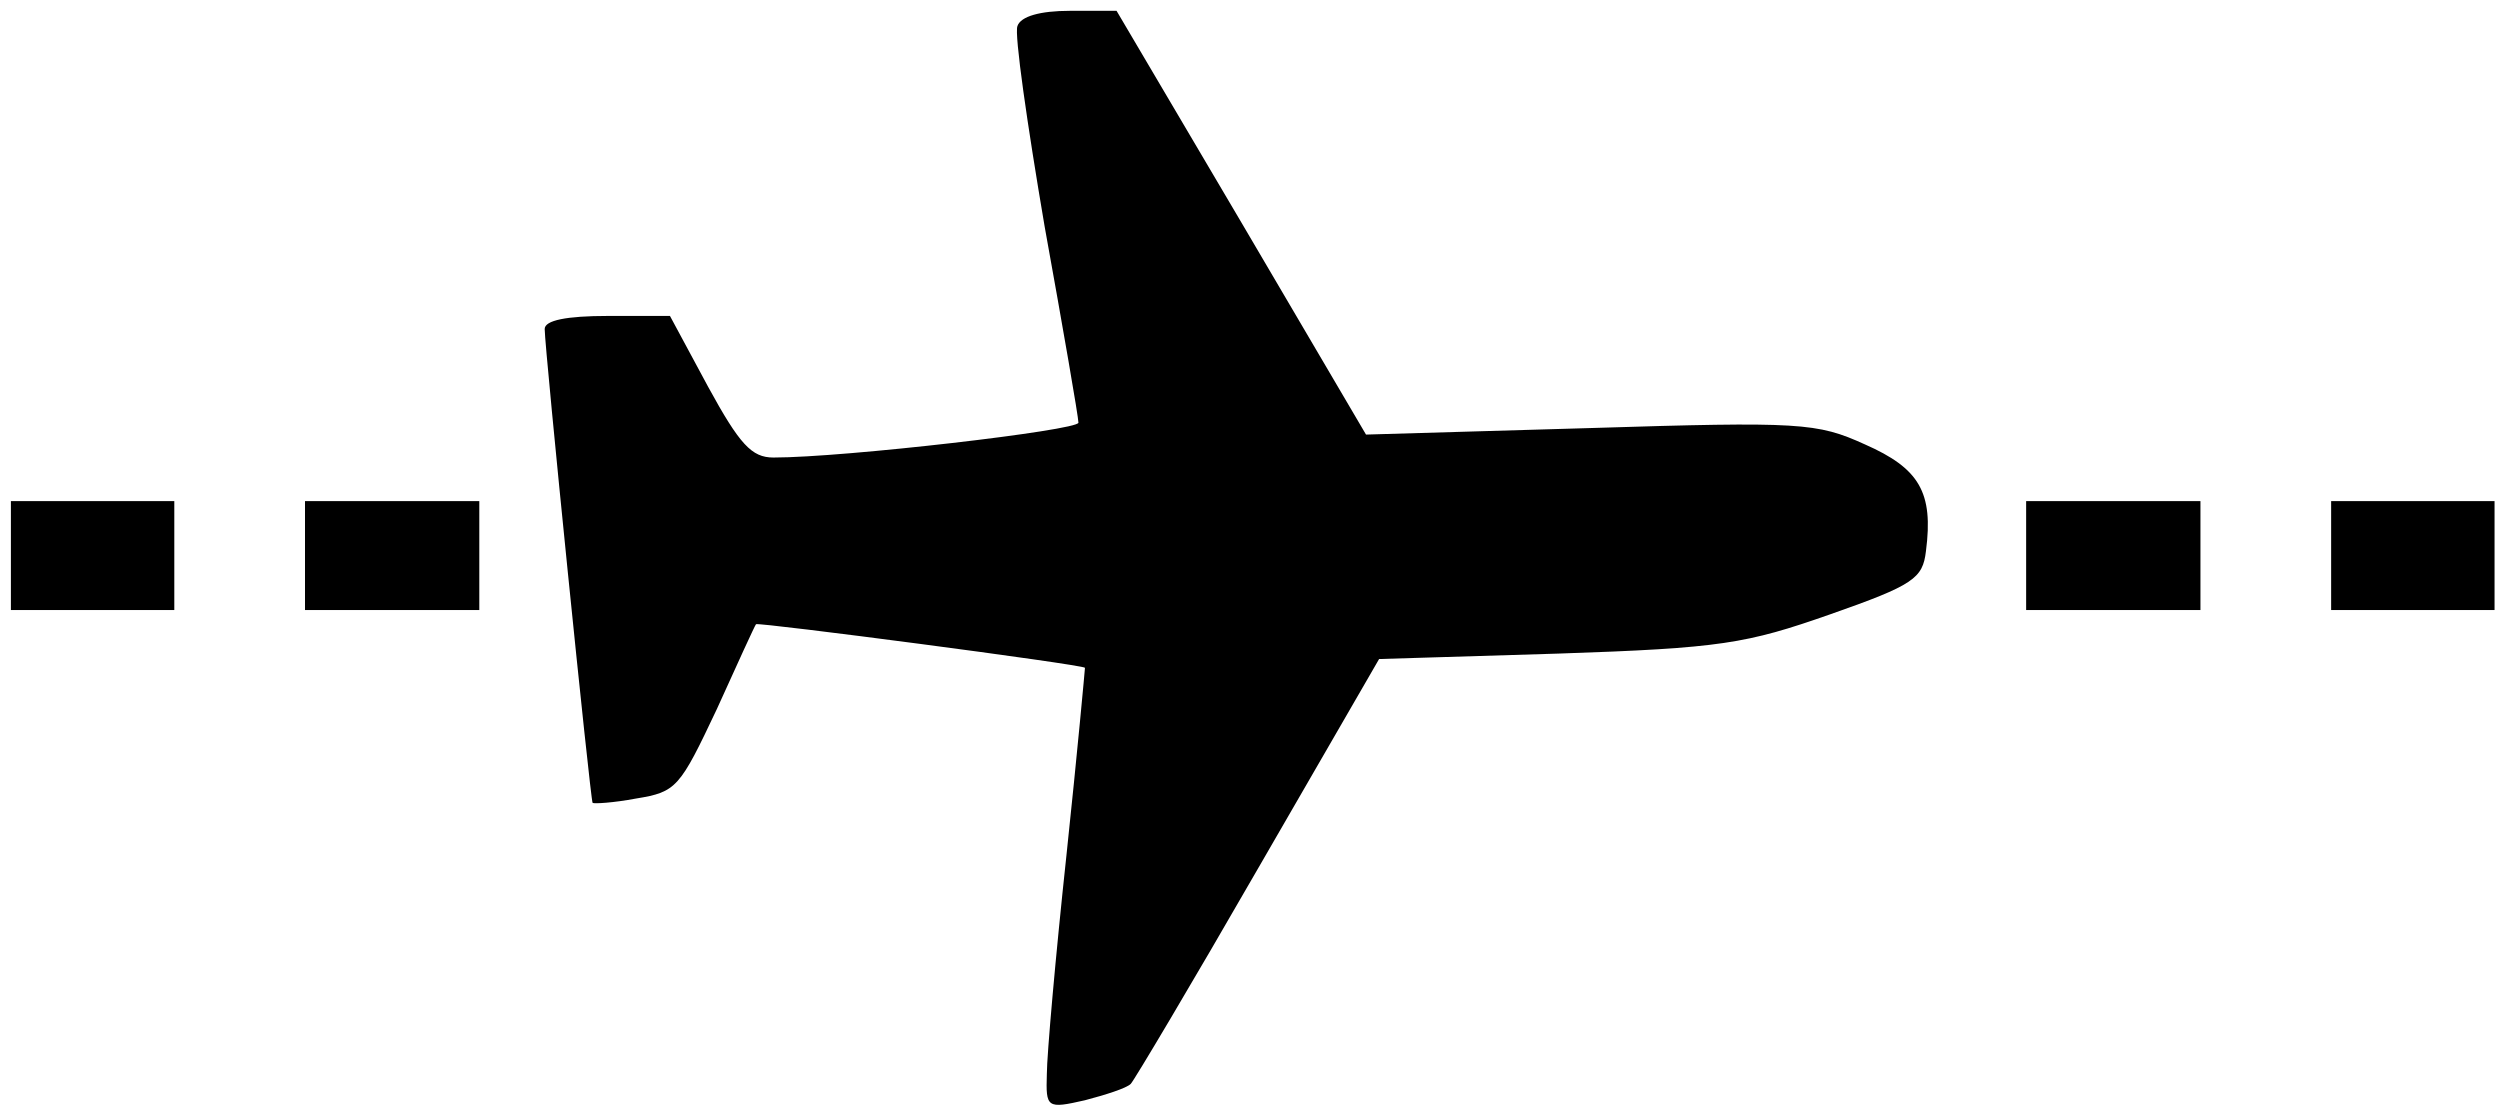 <?xml version="1.0" encoding="utf-8"?>
<!DOCTYPE svg PUBLIC "-//W3C//DTD SVG 1.1//EN" "http://www.w3.org/Graphics/SVG/1.1/DTD/svg11.dtd">
<svg version="1.1" xmlns="http://www.w3.org/2000/svg" xmlns:xlink="http://www.w3.org/1999/xlink" width="72" height="32" viewBox="0 0 72 32">
<path d="M29.302 0.753c-0.094 0.22 0.282 2.824 0.784 5.773 0.533 2.949 0.973 5.49 0.973 5.647 0 0.22-6.745 1.004-8.784 1.004-0.627 0-0.973-0.376-1.882-2.039l-1.098-2.039h-1.788c-1.192 0-1.82 0.126-1.82 0.376 0 0.565 1.318 13.584 1.38 13.647 0.031 0.031 0.596 0 1.255-0.125 1.161-0.188 1.255-0.314 2.322-2.573 0.596-1.318 1.098-2.416 1.129-2.447 0.063-0.063 9.412 1.161 9.474 1.255 0 0.031-0.22 2.447-0.533 5.396-0.314 2.918-0.565 5.773-0.565 6.306-0.031 0.973 0 1.004 1.098 0.753 0.596-0.157 1.192-0.345 1.318-0.471 0.094-0.094 1.757-2.886 3.671-6.212l3.482-6.024 5.176-0.157c4.675-0.157 5.396-0.282 7.812-1.129s2.667-1.035 2.761-1.82c0.22-1.694-0.188-2.384-1.757-3.075-1.38-0.627-1.851-0.659-7.906-0.471l-6.463 0.188-3.576-6.086-3.608-6.118h-1.349c-0.847 0-1.412 0.157-1.506 0.439z" fill="#000000"></path>
<path d="M0.314 16v1.569h4.706v-3.137h-4.706v1.569z" fill="#000000"></path>
<path d="M8.784 16v1.569h5.020v-3.137h-5.020v1.569z" fill="#000000"></path>
<path d="M58.353 16v1.569h5.020v-3.137h-5.020v1.569z" fill="#000000"></path>
<path d="M67.137 16v1.569h4.706v-3.137h-4.706v1.569z" fill="#000000"></path>
</svg>
